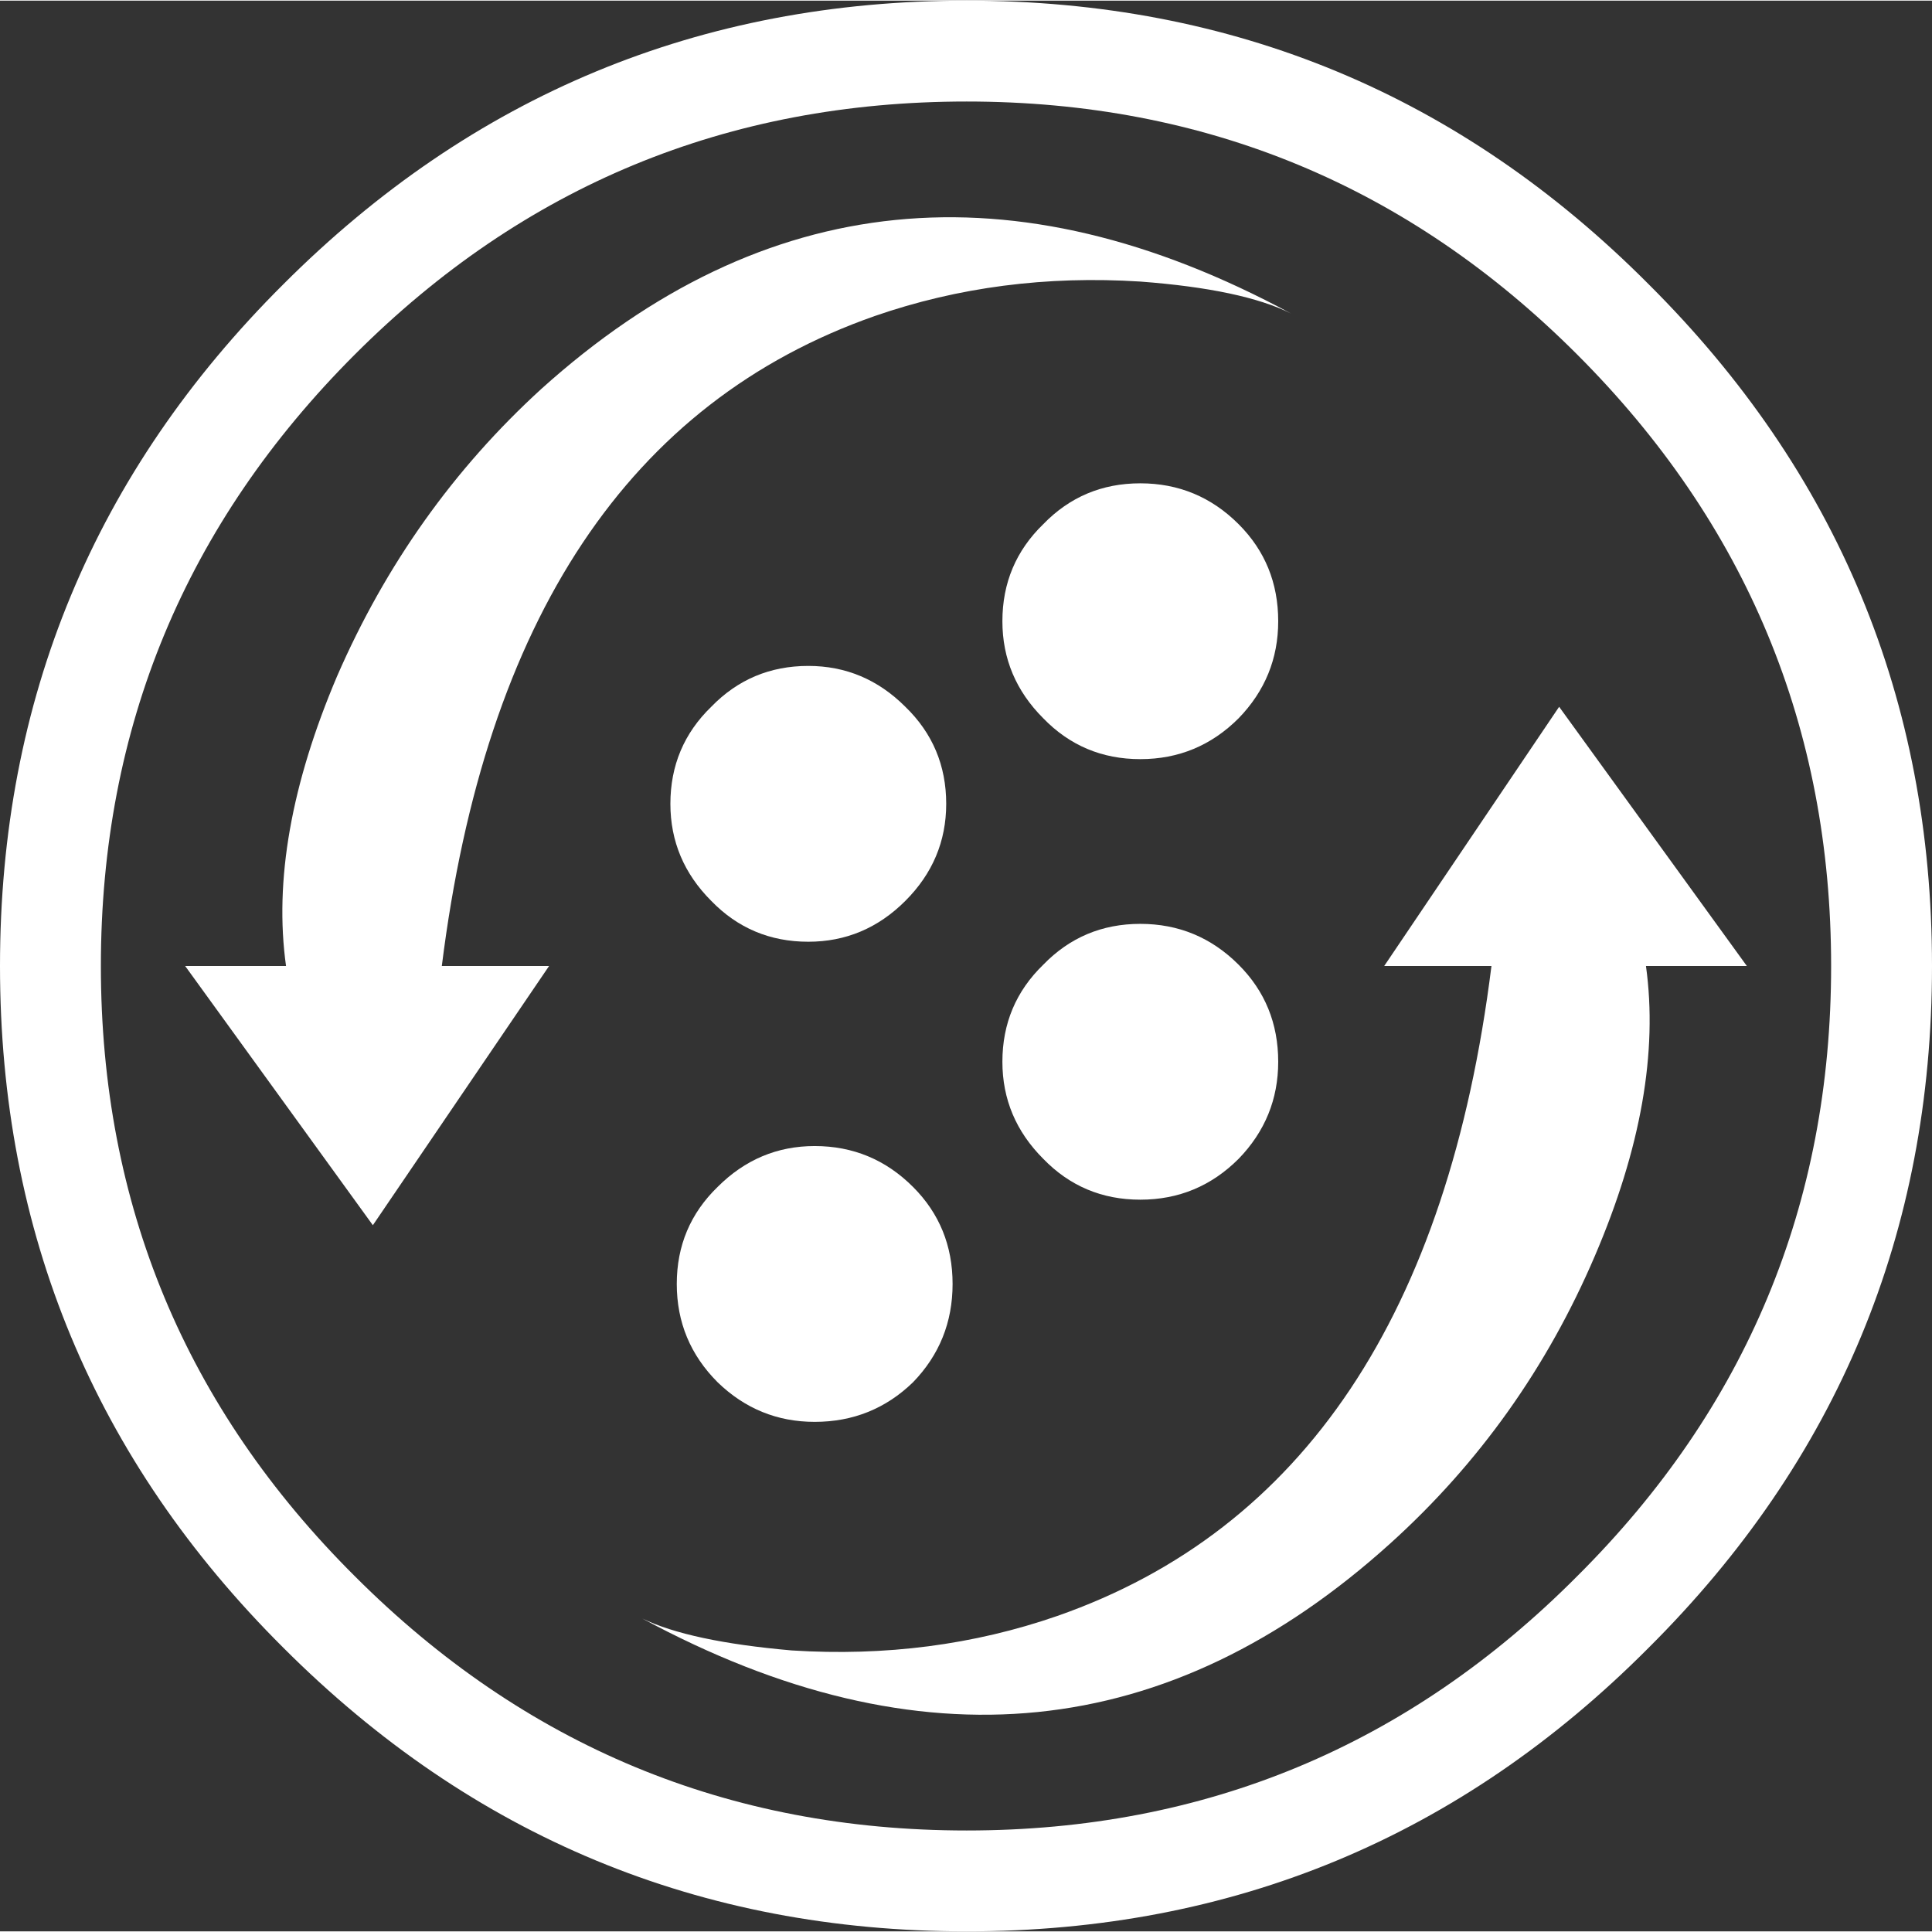 <?xml version='1.0' encoding='UTF-8'?>
<svg xmlns="http://www.w3.org/2000/svg" xmlns:xlink="http://www.w3.org/1999/xlink" version="1.1" width="76px" height="76px" viewBox="12.2 12.2 75.65 75.6"><rect x="12.2" y="12.2" width="75.65" height="75.6" fill="#333333" stroke="none"/><defs><g id="c1"><path fill="#ffffff" stroke="none" d="M26.1 26.05 Q16.15 36.0 16.15 50.0 16.15 64.0 26.1 73.9 36.05 83.85 50.05 83.85 64.05 83.85 73.95 73.9 83.9 64.0 83.9 50.0 83.9 36.0 73.95 26.05 64.05 16.15 50.05 16.15 36.0 16.15 26.1 26.05 M50.05 12.2 Q65.7 12.2 76.75 23.3 87.85 34.35 87.85 50.0 87.85 65.65 76.75 76.7 65.7 87.8 50.05 87.8 34.4 87.8 23.3 76.7 12.2 65.65 12.2 50.0 12.2 34.35 23.3 23.3 34.4 12.2 50.05 12.2"/><path fill="#ffffff" stroke="none" d="M25.4 38.65 Q28.25 32.1 33.4 27.4 46.45 15.65 62.75 24.45 60.85 23.5 56.85 23.2 51.35 22.85 46.45 24.55 32.05 29.6 29.5 50.0 L33.7 50.0 26.8 60.15 19.45 50.0 23.4 50.0 Q22.7 45.0 25.4 38.65"/><path fill="#ffffff" stroke="none" d="M37.35 75.55 Q39.2 76.45 43.2 76.8 48.7 77.15 53.6 75.45 68.05 70.4 70.6 50.0 L66.4 50.0 73.25 39.85 80.6 50.0 76.65 50.0 Q77.35 55.05 74.65 61.35 71.85 67.9 66.65 72.6 53.65 84.35 37.35 75.55"/><path fill="#ffffff" stroke="none" d="M60.7 32.7 Q62.25 34.25 62.25 36.5 62.25 38.7 60.7 40.3 59.1 41.9 56.85 41.9 54.6 41.9 53.05 40.3 51.45 38.7 51.45 36.5 51.45 34.25 53.05 32.7 54.6 31.1 56.85 31.1 59.1 31.1 60.7 32.7"/><path fill="#ffffff" stroke="none" d="M47.65 39.85 Q49.25 41.4 49.25 43.65 49.25 45.85 47.65 47.45 46.05 49.05 43.85 49.05 41.6 49.05 40.05 47.45 38.45 45.85 38.45 43.65 38.45 41.4 40.05 39.85 41.6 38.25 43.85 38.25 46.05 38.25 47.65 39.85"/><path fill="#ffffff" stroke="none" d="M60.7 49.95 Q62.25 51.5 62.25 53.75 62.25 55.95 60.7 57.55 59.1 59.15 56.85 59.15 54.6 59.15 53.05 57.55 51.45 55.95 51.45 53.75 51.45 51.5 53.05 49.95 54.6 48.35 56.85 48.35 59.1 48.35 60.7 49.95"/><path fill="#ffffff" stroke="none" d="M49.5 62.45 Q49.5 64.7 47.95 66.3 46.35 67.85 44.1 67.85 41.9 67.85 40.3 66.3 38.7 64.7 38.7 62.45 38.7 60.2 40.3 58.65 41.9 57.05 44.1 57.05 46.35 57.05 47.95 58.65 49.5 60.2 49.5 62.45"/></g></defs><g><g><use transform="matrix(1.0,0.0,0.0,1.0,0.0,0.0)" xlink:href="#c1"/></g></g></svg>